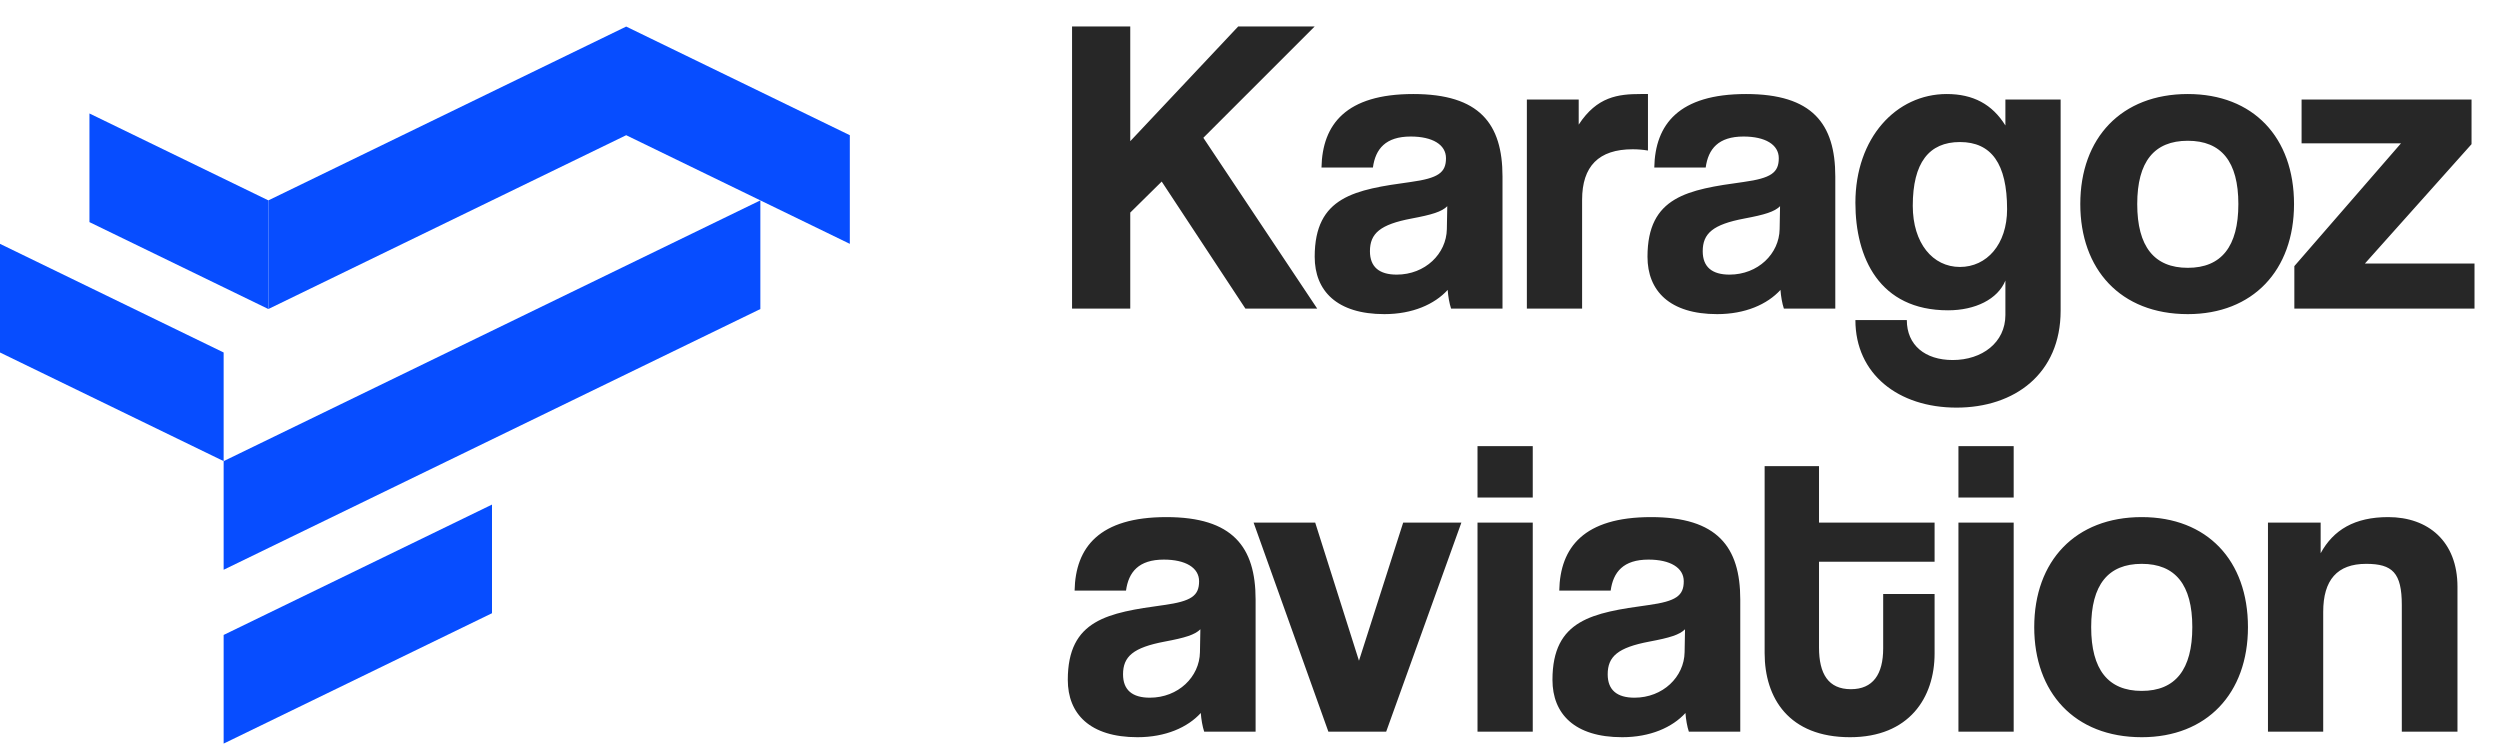 <svg width="195" height="58" viewBox="0 0 195 58" fill="none" xmlns="http://www.w3.org/2000/svg">
<g clip-path="url(#clip0_132_1389)">
<path d="M48.842 2.072L20.932 15.63V24.104L48.842 10.546L66.286 19.02V10.546L48.842 2.072Z" fill="#074DFF"/>
<path d="M6.977 8.851V17.325L20.932 24.104V15.63L6.977 8.851Z" fill="#074DFF"/>
<path d="M17.444 35.968V44.442L59.308 24.104V15.63L17.444 35.968Z" fill="#074DFF"/>
<path d="M17.444 58V49.526L38.376 39.357V47.831L17.444 58Z" fill="#074DFF"/>
<path d="M17.444 35.968V27.494L0 19.02V27.494L17.444 35.968Z" fill="#074DFF"/>
</g>
<path d="M102.743 24.072H97.142L90.613 14.162L88.16 16.581V24.072H83.62V2.065H88.16V11.013L96.579 2.065H102.544L93.861 10.748L102.743 24.072ZM112.854 17.874L112.887 16.084C112.456 16.515 111.694 16.747 110.103 17.045C107.65 17.509 106.855 18.205 106.855 19.597C106.855 20.823 107.584 21.42 108.943 21.42C111.163 21.42 112.82 19.796 112.854 17.874ZM117.195 24.072H113.185C113.052 23.674 112.953 23.11 112.92 22.613C111.892 23.74 110.169 24.502 107.982 24.502C104.27 24.502 102.546 22.68 102.546 20.028C102.546 15.322 105.695 14.791 110.036 14.195C112.191 13.897 112.787 13.466 112.787 12.339C112.787 11.278 111.727 10.649 110.036 10.649C108.081 10.649 107.286 11.61 107.087 13.068H103.076C103.143 9.688 104.999 7.334 110.235 7.334C115.406 7.334 117.195 9.654 117.195 13.764V24.072ZM123.404 24.072H119.095V7.765H123.139V9.721C124.564 7.533 126.221 7.334 127.978 7.334H128.541V11.742C128.143 11.676 127.746 11.643 127.348 11.643C124.696 11.643 123.404 12.969 123.404 15.587V24.072ZM138.811 17.874L138.844 16.084C138.413 16.515 137.651 16.747 136.06 17.045C133.608 17.509 132.812 18.205 132.812 19.597C132.812 20.823 133.541 21.42 134.9 21.42C137.121 21.42 138.778 19.796 138.811 17.874ZM143.153 24.072H139.143C139.01 23.674 138.911 23.11 138.877 22.613C137.85 23.74 136.127 24.502 133.939 24.502C130.227 24.502 128.504 22.68 128.504 20.028C128.504 15.322 131.652 14.791 135.994 14.195C138.148 13.897 138.745 13.466 138.745 12.339C138.745 11.278 137.684 10.649 135.994 10.649C134.039 10.649 133.243 11.61 133.044 13.068H129.034C129.1 9.688 130.956 7.334 136.193 7.334C141.363 7.334 143.153 9.654 143.153 13.764V24.072ZM152.875 20.823C154.963 20.823 156.553 19.067 156.553 16.316C156.553 12.77 155.327 11.079 152.875 11.079C150.455 11.079 149.196 12.704 149.196 16.051C149.196 18.968 150.753 20.823 152.875 20.823ZM156.421 24.569V21.884C155.824 23.342 154.068 24.204 151.947 24.204C146.577 24.204 144.721 20.094 144.721 15.819C144.721 10.748 147.903 7.334 151.847 7.334C153.902 7.334 155.393 8.13 156.421 9.787V7.765H160.729V24.237C160.729 29.142 157.15 31.794 152.609 31.794C148.069 31.794 144.721 29.175 144.721 24.966H148.732C148.732 26.922 150.157 28.082 152.311 28.082C154.598 28.082 156.421 26.723 156.421 24.569ZM170.648 20.89C173.266 20.89 174.592 19.233 174.592 15.918C174.592 12.604 173.266 10.98 170.648 10.98C168.03 10.98 166.704 12.604 166.704 15.918C166.704 19.233 168.03 20.89 170.648 20.89ZM170.648 24.502C165.378 24.502 162.263 20.989 162.263 15.918C162.263 10.748 165.478 7.334 170.648 7.334C175.752 7.334 178.934 10.715 178.934 15.918C178.934 21.089 175.719 24.502 170.648 24.502ZM193.012 24.072H178.959V20.757L187.278 11.179H179.523V7.765H192.78V11.245L184.461 20.558H193.012V24.072ZM93.596 50.874L93.629 49.084C93.198 49.515 92.436 49.747 90.845 50.045C88.392 50.509 87.597 51.205 87.597 52.597C87.597 53.824 88.326 54.42 89.685 54.42C91.905 54.42 93.563 52.796 93.596 50.874ZM97.937 57.072H93.927C93.795 56.674 93.695 56.11 93.662 55.613C92.635 56.74 90.911 57.502 88.724 57.502C85.012 57.502 83.288 55.679 83.288 53.028C83.288 48.322 86.437 47.791 90.779 47.195C92.933 46.897 93.529 46.466 93.529 45.339C93.529 44.278 92.469 43.649 90.779 43.649C88.823 43.649 88.028 44.61 87.829 46.068H83.819C83.885 42.688 85.741 40.334 90.977 40.334C96.148 40.334 97.937 42.654 97.937 46.764V57.072ZM108.121 57.072H103.614L97.781 40.765H102.586L106 51.537L109.447 40.765H113.987L108.121 57.072ZM119.555 57.072H115.246V40.765H119.555V57.072ZM119.555 38.81H115.246V34.8H119.555V38.81ZM131.399 50.874L131.432 49.084C131.002 49.515 130.239 49.747 128.648 50.045C126.196 50.509 125.4 51.205 125.4 52.597C125.4 53.824 126.13 54.42 127.488 54.42C129.709 54.42 131.366 52.796 131.399 50.874ZM135.741 57.072H131.731C131.598 56.674 131.499 56.11 131.466 55.613C130.438 56.74 128.715 57.502 126.527 57.502C122.815 57.502 121.092 55.679 121.092 53.028C121.092 48.322 124.24 47.791 128.582 47.195C130.736 46.897 131.333 46.466 131.333 45.339C131.333 44.278 130.272 43.649 128.582 43.649C126.627 43.649 125.831 44.61 125.632 46.068H121.622C121.688 42.688 123.544 40.334 128.781 40.334C133.951 40.334 135.741 42.654 135.741 46.764V57.072ZM146.888 50.575V46.333H150.898V50.973C150.898 54.42 148.91 57.502 144.303 57.502C139.53 57.502 137.641 54.453 137.641 50.94V36.357H141.883V40.765H150.898V43.814H141.883V50.509C141.883 52.564 142.612 53.757 144.369 53.757C146.092 53.757 146.888 52.597 146.888 50.575ZM157.067 57.072H152.758V40.765H157.067V57.072ZM157.067 38.81H152.758V34.8H157.067V38.81ZM167.056 53.89C169.674 53.89 171 52.233 171 48.918C171 45.604 169.674 43.98 167.056 43.98C164.437 43.98 163.112 45.604 163.112 48.918C163.112 52.233 164.437 53.89 167.056 53.89ZM167.056 57.502C161.786 57.502 158.67 53.989 158.67 48.918C158.67 43.748 161.885 40.334 167.056 40.334C172.16 40.334 175.341 43.715 175.341 48.918C175.341 54.089 172.126 57.502 167.056 57.502ZM191.683 57.072H187.341V47.195C187.341 44.676 186.612 43.98 184.557 43.98C182.303 43.98 181.21 45.239 181.21 47.725V57.072H176.901V40.765H181.011V43.151C182.005 41.329 183.662 40.334 186.28 40.334C189.396 40.334 191.683 42.224 191.683 45.77V57.072Z" fill="#272727"/>
<defs>
<clipPath id="clip0_132_1389">
<rect y="2.072" width="66.286" height="55.929" fill="white"/>
</clipPath>
</defs>
</svg>
